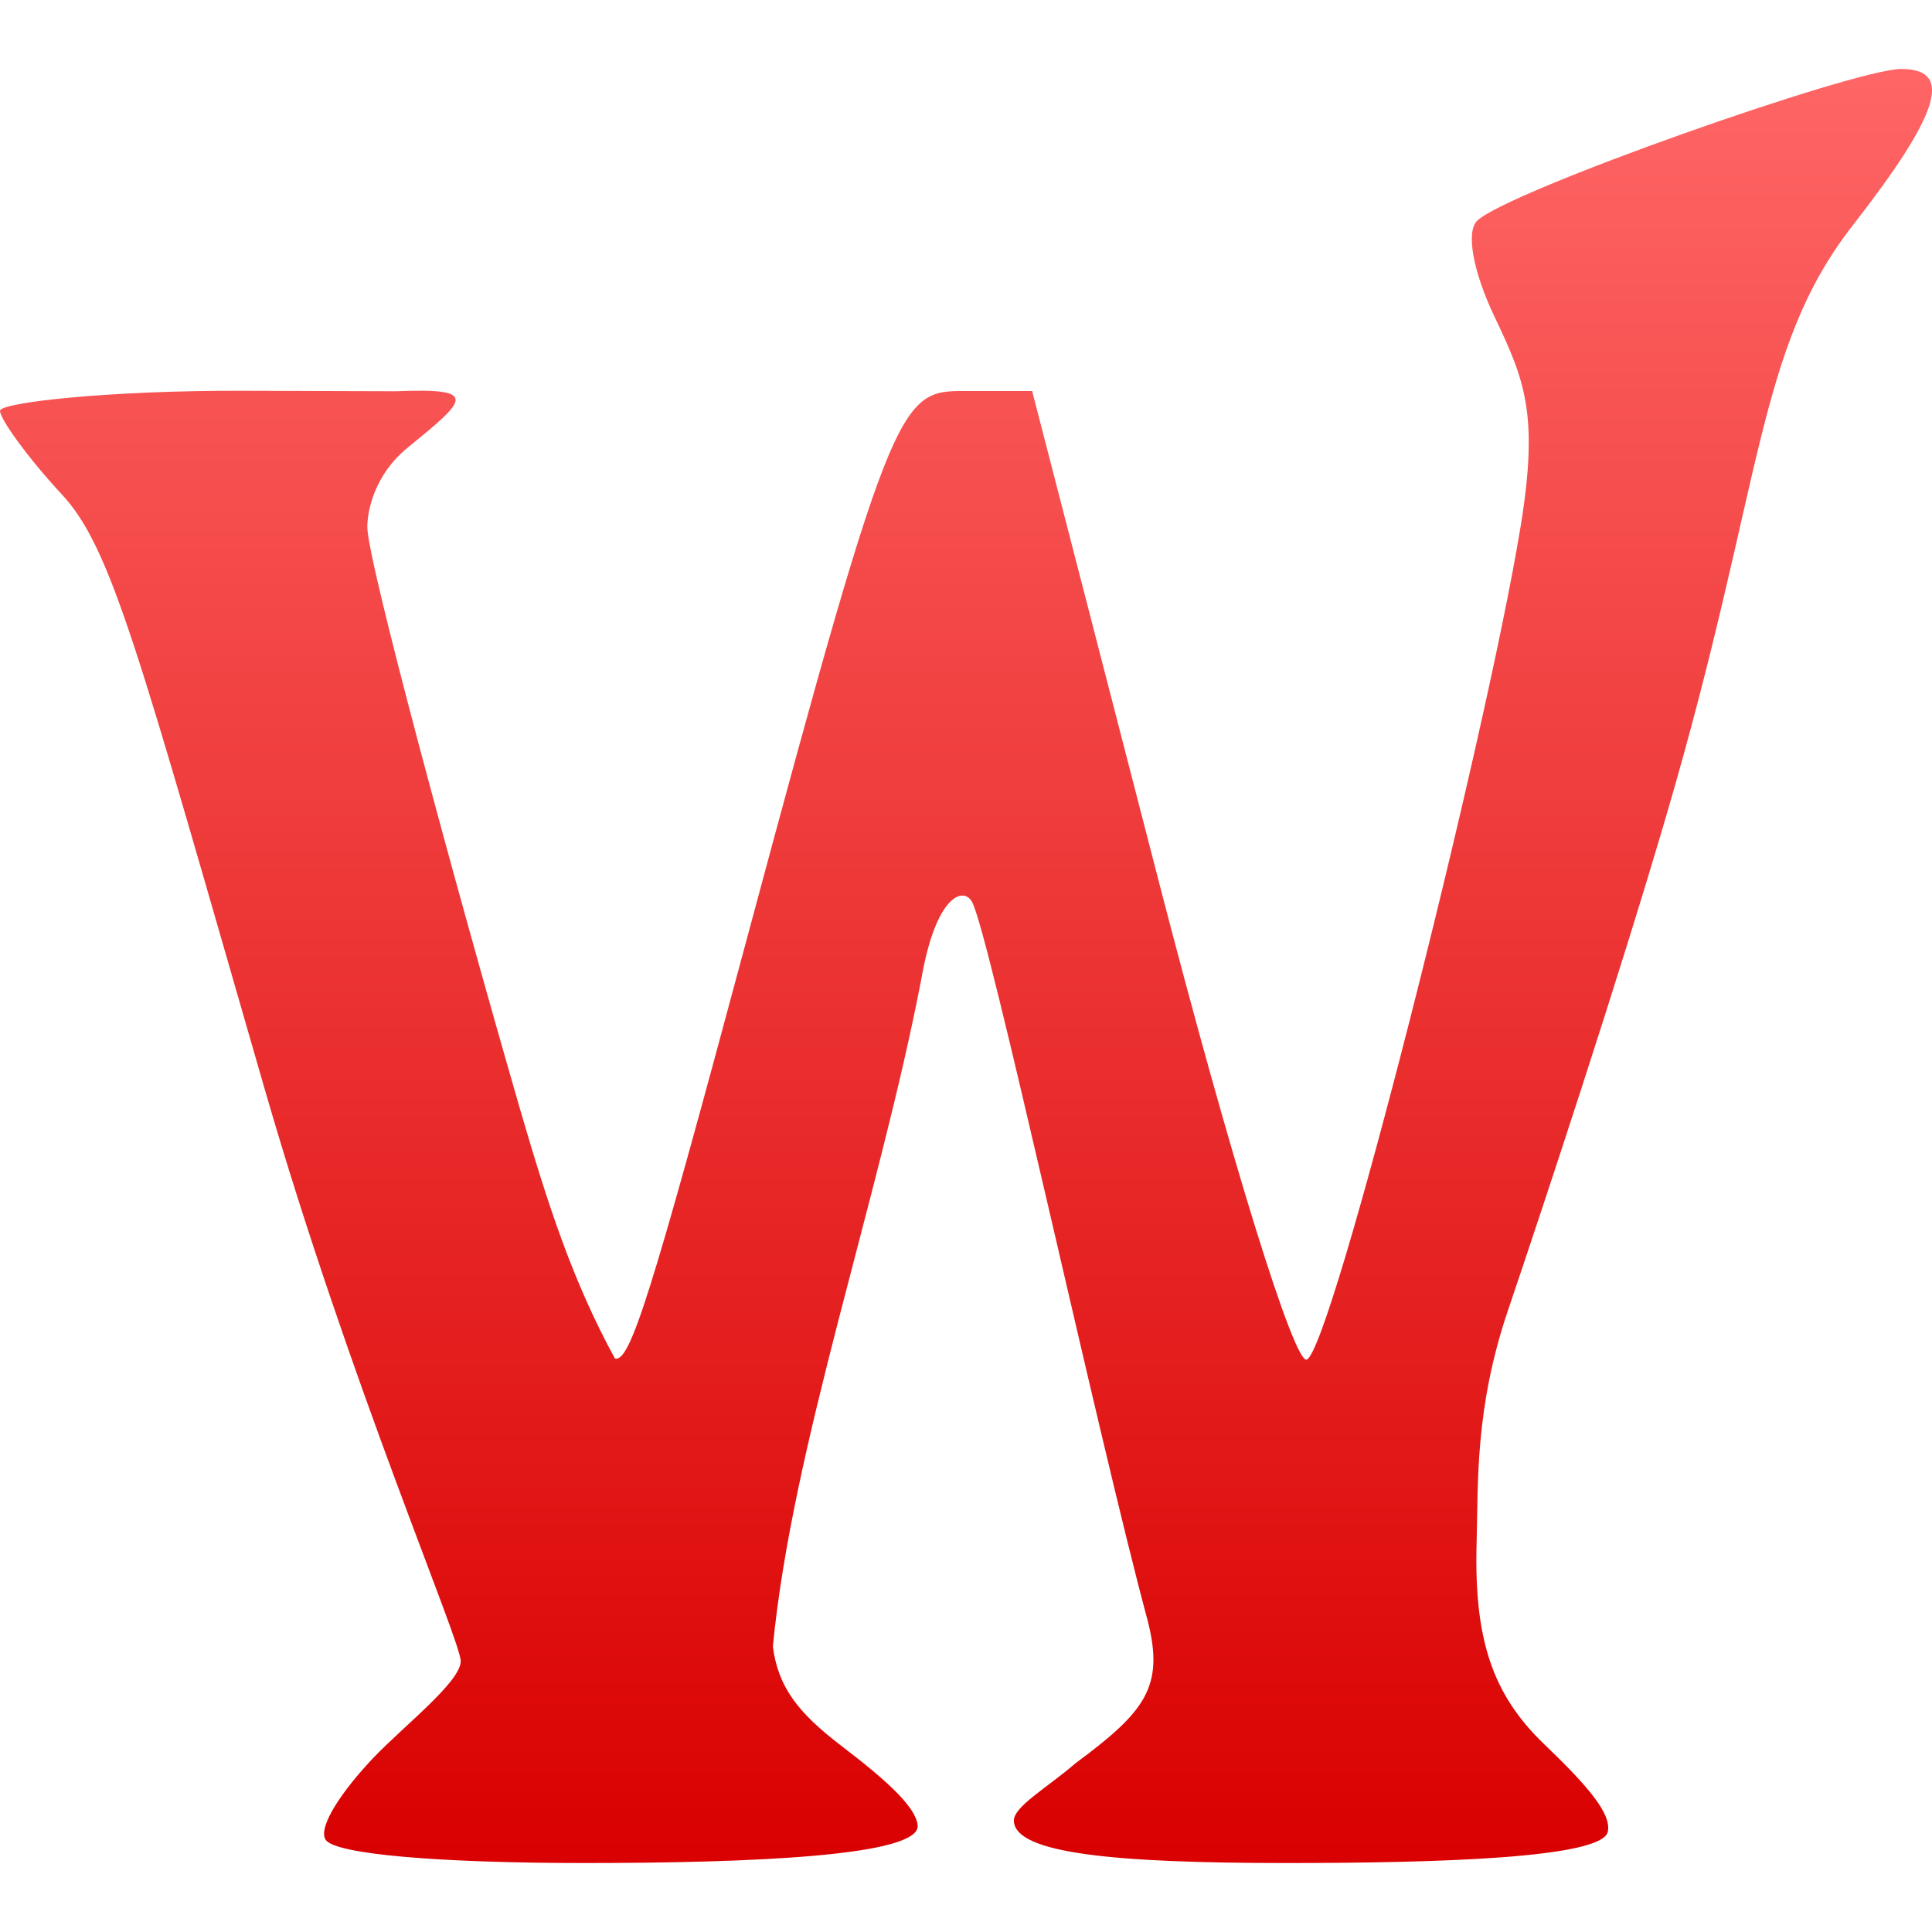 <svg xmlns="http://www.w3.org/2000/svg" xmlns:xlink="http://www.w3.org/1999/xlink" width="64" height="64" viewBox="0 0 64 64" version="1.1">
<defs>
<linearGradient id="linear0" gradientUnits="userSpaceOnUse" x1="0" y1="0" x2="0" y2="1" gradientTransform="matrix(64,0,0,59.43,0,2.285)">
<stop offset="0" style="stop-color:#ff6666;stop-opacity:1;"/>
<stop offset="1" style="stop-color:#d90000;stop-opacity:1;"/>
</linearGradient>
</defs>
<g id="surface1">
<path style=" stroke:none;fill-rule:nonzero;fill:url(#linear0);" d="M 10.785 60.941 C 10.52 60.516 11.359 59.289 12.383 58.215 C 13.41 57.145 15.262 55.707 15.262 55.027 C 15.262 54.348 11.586 45.828 8.773 36.094 C 4.598 21.641 3.707 18.148 2.039 16.367 C 0.922 15.164 0 13.883 0 13.609 C 0 13.332 3.625 12.93 8.051 12.945 L 13.117 12.961 C 15.934 12.848 15.445 13.242 13.492 14.84 C 12.41 15.727 12.168 16.906 12.168 17.461 C 12.168 18.559 15.047 29.211 17.27 36.891 C 18.137 39.844 18.949 42.402 20.371 45.004 C 20.867 45.125 21.535 43.047 24.691 31.285 C 29.727 12.523 29.812 12.953 32.184 12.953 L 34.191 12.953 L 38.371 29.141 C 40.801 38.539 42.875 45.172 43.285 45.039 C 44.09 44.785 49.188 24.641 50.367 17.473 C 50.992 13.68 50.492 12.562 49.488 10.449 C 48.793 8.98 48.559 7.672 48.934 7.312 C 49.934 6.336 61.43 2.285 62.977 2.285 C 64.723 2.285 64.27 3.754 61.355 7.492 C 58.164 11.598 58.426 16.008 55.207 26.988 C 53.594 32.5 51.145 39.891 49.953 43.41 C 48.848 46.672 48.969 49.156 48.914 51.137 C 48.832 54.258 49.414 56.113 51.152 57.777 C 52.625 59.188 53.398 60.102 53.258 60.688 C 53.039 61.555 47.613 61.715 42.625 61.715 C 36.879 61.715 33.652 61.395 33.586 60.332 C 33.555 59.855 34.684 59.227 35.633 58.406 C 37.945 56.695 38.57 55.875 38.023 53.703 C 36.332 47.434 32.777 30.926 32.199 29.875 C 31.914 29.359 31.004 29.664 30.527 32.398 C 29.109 39.773 26.242 47.891 25.602 54.547 C 25.781 55.898 26.445 56.742 27.859 57.824 C 29.449 59.035 30.34 59.879 30.398 60.465 C 30.504 61.477 24.957 61.715 19.363 61.715 C 14.523 61.715 11.078 61.422 10.785 60.941 Z M 10.785 60.941 "/>
</g>
</svg>
